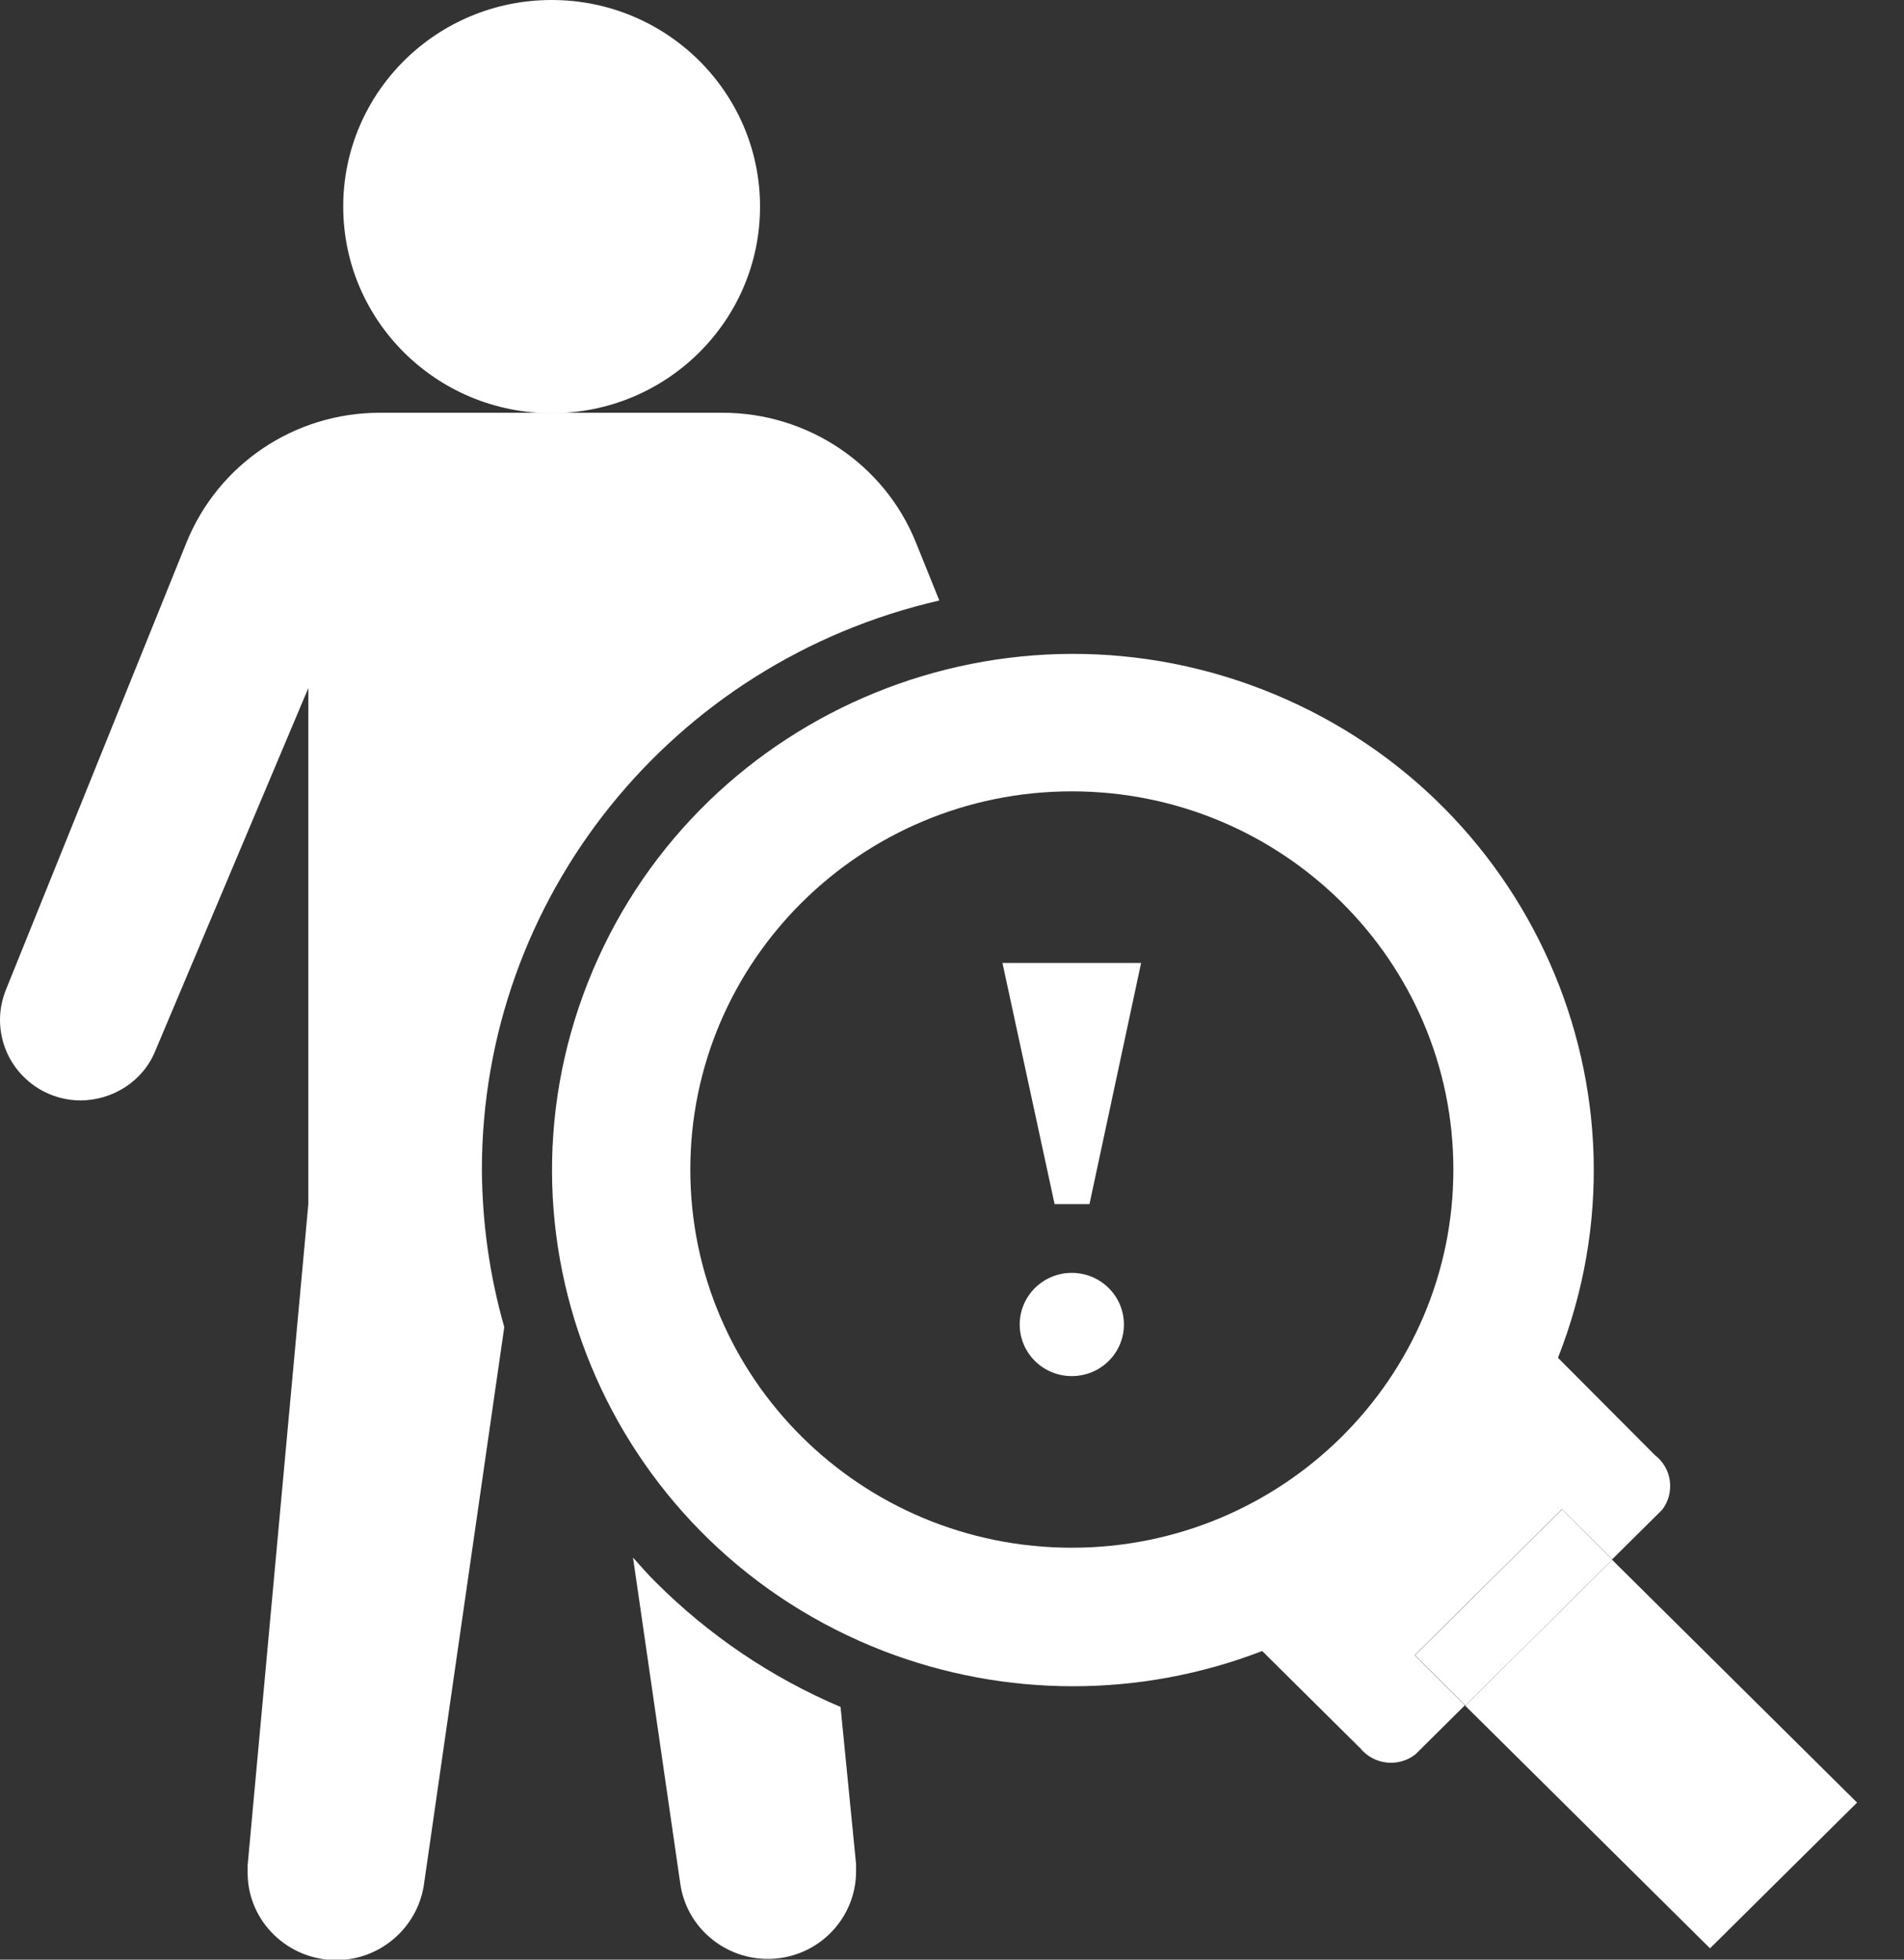 <svg width="34" height="35" viewBox="0 0 34 35" fill="none" xmlns="http://www.w3.org/2000/svg">
<rect x="0" y="0" width="34" height="35" fill="#333333" stroke="none"/>
<g clip-path="url(#clip0_992_8488)">
<path d="M28.79 27.861L26.164 30.464L30.536 34.798L33.162 32.195L28.79 27.861Z" fill="white"/>
<path d="M27.891 26.957L28.79 27.849L29.682 26.965C29.913 26.66 29.859 26.225 29.552 25.989L27.821 24.251C29.69 19.509 27.322 14.165 22.539 12.312C17.756 10.46 12.365 12.808 10.497 17.549C8.628 22.291 10.996 27.636 15.779 29.488C17.956 30.327 20.362 30.327 22.539 29.488L24.292 31.226C24.538 31.524 24.976 31.569 25.276 31.333L26.16 30.456L25.261 29.564L27.891 26.957ZM19.14 27.643C15.372 27.643 12.327 24.617 12.327 20.889C12.327 17.161 15.38 14.134 19.14 14.134C22.9 14.134 25.953 17.161 25.953 20.889C25.953 24.617 22.9 27.643 19.14 27.643Z" fill="white"/>
<path d="M27.892 26.96L25.266 29.564L26.168 30.459L28.794 27.855L27.892 26.96Z" fill="white"/>
<path d="M18.832 21.506H19.455L20.377 17.199H17.901L18.832 21.506Z" fill="white"/>
<path d="M19.139 24.578C19.653 24.578 20.07 24.166 20.07 23.656C20.07 23.147 19.653 22.734 19.139 22.734C18.626 22.734 18.209 23.147 18.209 23.656C18.209 24.166 18.626 24.578 19.139 24.578Z" fill="white"/>
<path d="M15.01 30.487C13.772 29.961 12.657 29.206 11.704 28.253C11.557 28.108 11.434 27.963 11.304 27.819L12.15 33.658C12.28 34.512 13.088 35.099 13.949 34.969C14.71 34.855 15.279 34.207 15.287 33.437C15.287 33.391 15.287 33.346 15.287 33.292L15.01 30.487Z" fill="white"/>
<path d="M16.771 10.719L16.356 9.69C15.795 8.294 14.426 7.372 12.903 7.372H6.782C5.26 7.372 3.899 8.287 3.33 9.69L0.108 17.672C0.038 17.847 0 18.03 0 18.213C0 19.006 0.638 19.646 1.43 19.654C2.022 19.654 2.561 19.303 2.776 18.762L5.506 12.289V21.506L4.422 33.315C4.422 33.361 4.422 33.407 4.422 33.46C4.429 34.322 5.144 35.015 6.021 35.008C6.79 35 7.444 34.436 7.567 33.681L9.005 23.702C8.743 22.787 8.612 21.842 8.605 20.896C8.605 16.032 11.996 11.824 16.771 10.726V10.719Z" fill="white"/>
<path d="M9.851 7.38C11.906 7.38 13.572 5.728 13.572 3.69C13.572 1.652 11.906 0 9.851 0C7.795 0 6.129 1.652 6.129 3.69C6.129 5.728 7.795 7.38 9.851 7.38Z" fill="white"/>
</g>
<defs>
<clipPath id="clip0_992_8488">
<rect width="33.158" height="35" fill="white"/>
</clipPath>
</defs>
</svg>
